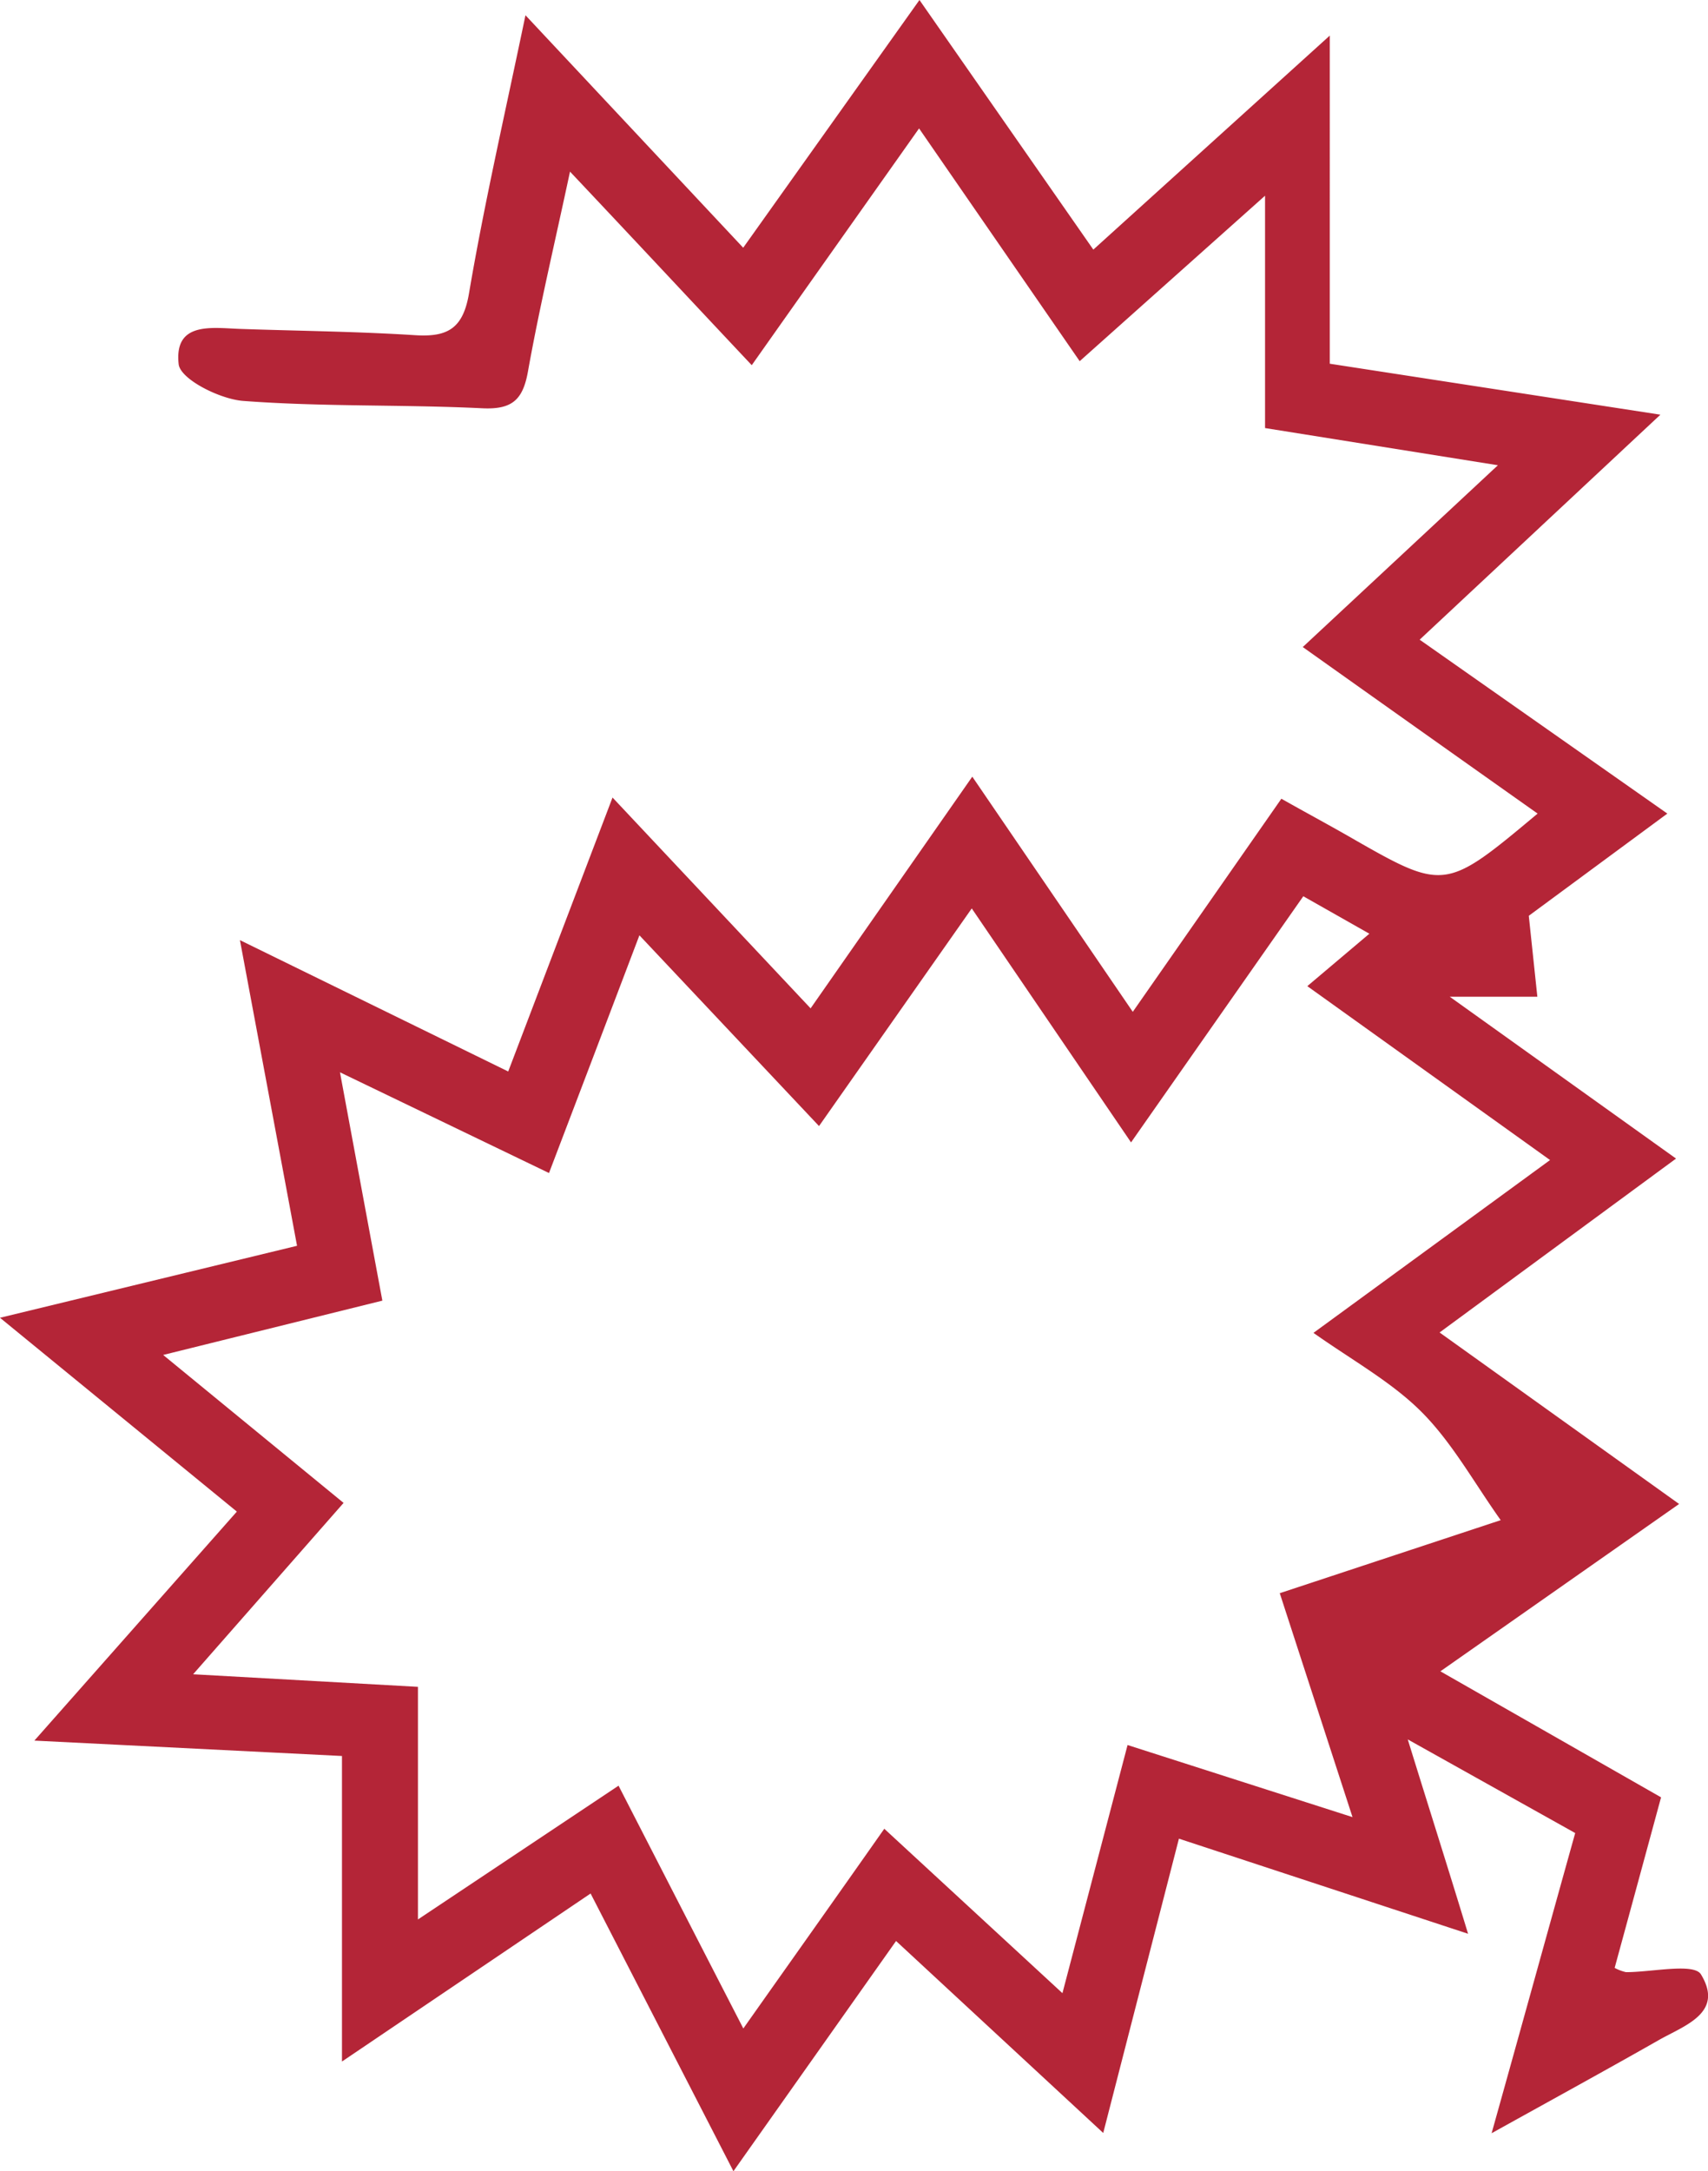 <svg xmlns="http://www.w3.org/2000/svg" width="127.71" height="162.31" viewBox="0 0 127.71 162.31"><defs><style>.a{fill:#b42537;}</style></defs><path class="a" d="M54.84,162.31,44.16,141.55,25.57,154.11V131.27l-23-1.15L17.71,113,0,98.51l22.21-5.38c-1.38-7.4-2.73-14.61-4.27-22.85L38,80.1l7.8-20.48L60.61,75.38,72.7,58.06l12,17.58L95.81,59.71c1.77,1,3.39,1.87,5,2.79,7.2,4.13,7.2,4.14,14.16-1.68-5.84-4.13-11.55-8.18-17.56-12.45L112,34.78,94.59,32V14.63L80.73,27,68.72,9.6c-4.24,6-8.22,11.62-12.51,17.7C51.73,22.54,47.5,18,42.62,12.83,41.45,18.31,40.33,23,39.48,27.75c-.38,2.14-1.18,2.88-3.43,2.77-6-.29-11.94-.1-17.88-.55-1.75-.14-4.68-1.62-4.81-2.74C13,24,15.87,24.52,18,24.59c4.36.15,8.73.19,13.08.47,2.46.15,3.57-.56,4-3.2,1.14-6.69,2.67-13.32,4.21-20.72L55.57,18.52,68.75,0l13,18.66,17.68-16V27.19L124.15,31l-18,16.82,18.52,13-10.36,7.64.64,6.05h-6.55l16.92,12.1-17.68,13,17.91,12.82L107.7,124.94l16.5,9.42c-1.15,4.24-2.31,8.5-3.47,12.75a3.33,3.33,0,0,0,.85.32c1.94,0,5.06-.7,5.6.16,1.77,2.9-1.25,3.83-3.19,4.94-3.85,2.19-7.74,4.32-12.46,6.94,2.24-8,4.2-15.1,6.25-22.44l-12.52-7c1.63,5.27,3,9.57,4.51,14.53l-21.62-7.11-5.66,22L67,145.1ZM41.05,87.69,25.42,80.16c1.14,6.14,2.13,11.49,3.17,17.07L12.2,101.29l13.49,11.06L14.44,125.16l16.81.94v17.39l15-10c3.18,6.19,6.13,11.94,9.33,18.15,3.65-5.17,7-9.89,10.54-14.93L79.44,149l4.87-18.55,16.82,5.39-5.44-16.74,16.52-5.46c-2-2.82-3.59-5.72-5.83-8s-5.21-3.91-8.17-6L115.9,86.72l-18.15-13,4.64-3.92L97.45,67,84.57,85.4,72.66,67.91,61.24,84.18,47.81,69.92C45.45,76.14,43.31,81.76,41.05,87.69Z"/></svg>